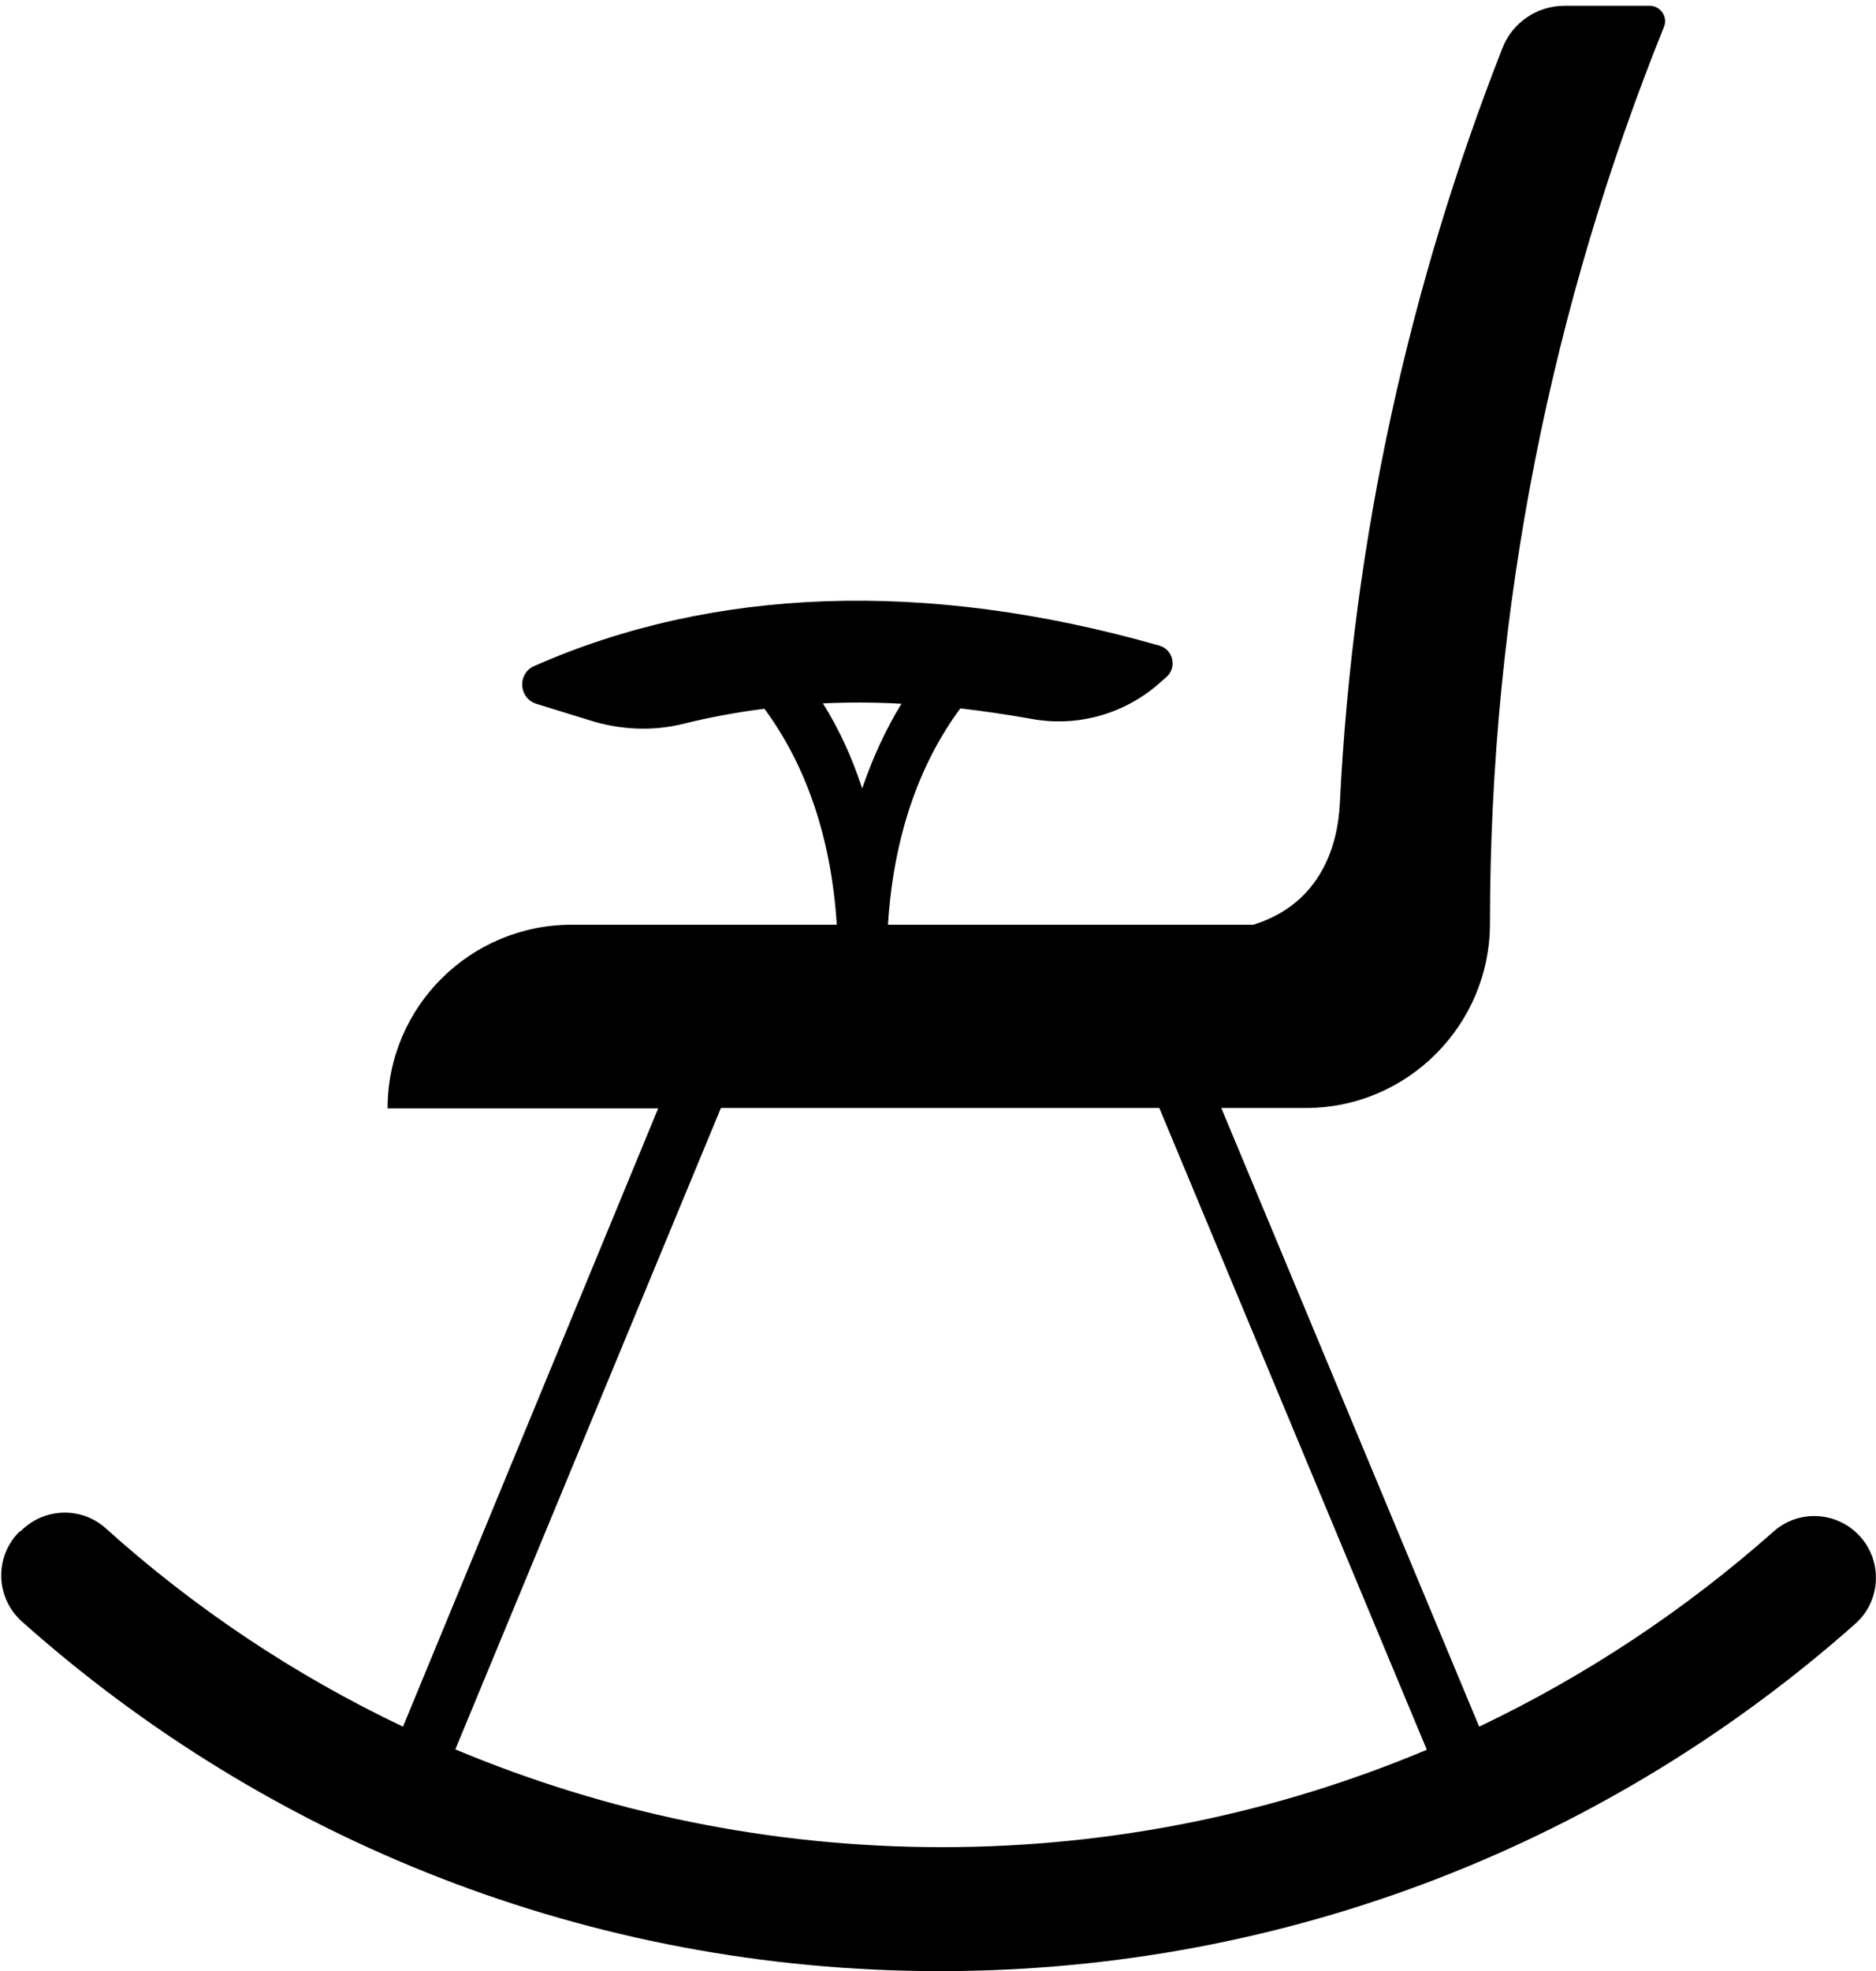 <?xml version="1.0" encoding="utf-8"?>
<!-- Generator: Adobe Illustrator 21.1.0, SVG Export Plug-In . SVG Version: 6.00 Build 0)  -->
<svg version="1.1" id="Layer_2" xmlns="http://www.w3.org/2000/svg" xmlns:xlink="http://www.w3.org/1999/xlink" x="0px" y="0px"
	 viewBox="0 0 487.4 512" style="enable-background:new 0 0 487.4 512;" xml:space="preserve">
<path d="M460.8,397.8c-22.9,20.3-48.6,37.4-76.5,50.7l-67-160.7h22c26.3,0,47.8-21.5,47.8-47.9c0-82.4,16.2-160.9,45.2-232.9
	c1.1-2.6-0.9-5.5-3.7-5.5h-22.1c-7.1,0-13.6,4.3-16.2,11.1c-24,61.2-38.8,127.1-42.2,196.1c-0.5,10.5-4.7,26-22.5,31.5h-94.9
	c1.4-22.3,7.8-41.3,18.8-56.2c6,0.7,12.1,1.6,18.3,2.7c11.7,2.2,23.7-1,32.8-8.7c0.8-0.7,1.6-1.4,2.4-2.1c2.9-2.5,1.8-7.2-1.8-8.2
	c-60.9-17.4-116.2-15.1-162.4,5.3c-4.4,1.9-4.1,8.3,0.5,9.8l13.9,4.3c7.9,2.5,16.4,2.9,24.4,0.9c6.8-1.7,13.9-3,21-3.9
	c11,14.9,17.4,33.9,18.8,56.1h-68.9c-26.3,0-47.8,21.3-47.8,47.7H171l-66.3,160.6c-28.2-13.4-54.2-30.8-77.2-51.5
	c-6.3-5.7-16-5.4-22,0.6L5,397.9c-6.5,6.5-6.2,17.1,0.7,23.3C69.1,477.7,152.6,512,244.2,512c91.2,0,174.5-34.1,237.8-90.2
	c6.9-6.1,7.2-16.8,0.7-23.3l0,0C476.7,392.5,467.1,392.2,460.8,397.8z M213.8,182.7c6.6-0.3,13.5-0.3,20.4,0.1
	c-4.1,6.7-7.5,14.1-10.2,22C221.4,196.8,218,189.4,213.8,182.7z M187.3,287.8h113.9l69.5,166.7c-38.8,16.3-81.3,25.3-126,25.3
	c-44.8,0-87.5-9.1-126.4-25.4L187.3,287.8z"/>
</svg>
